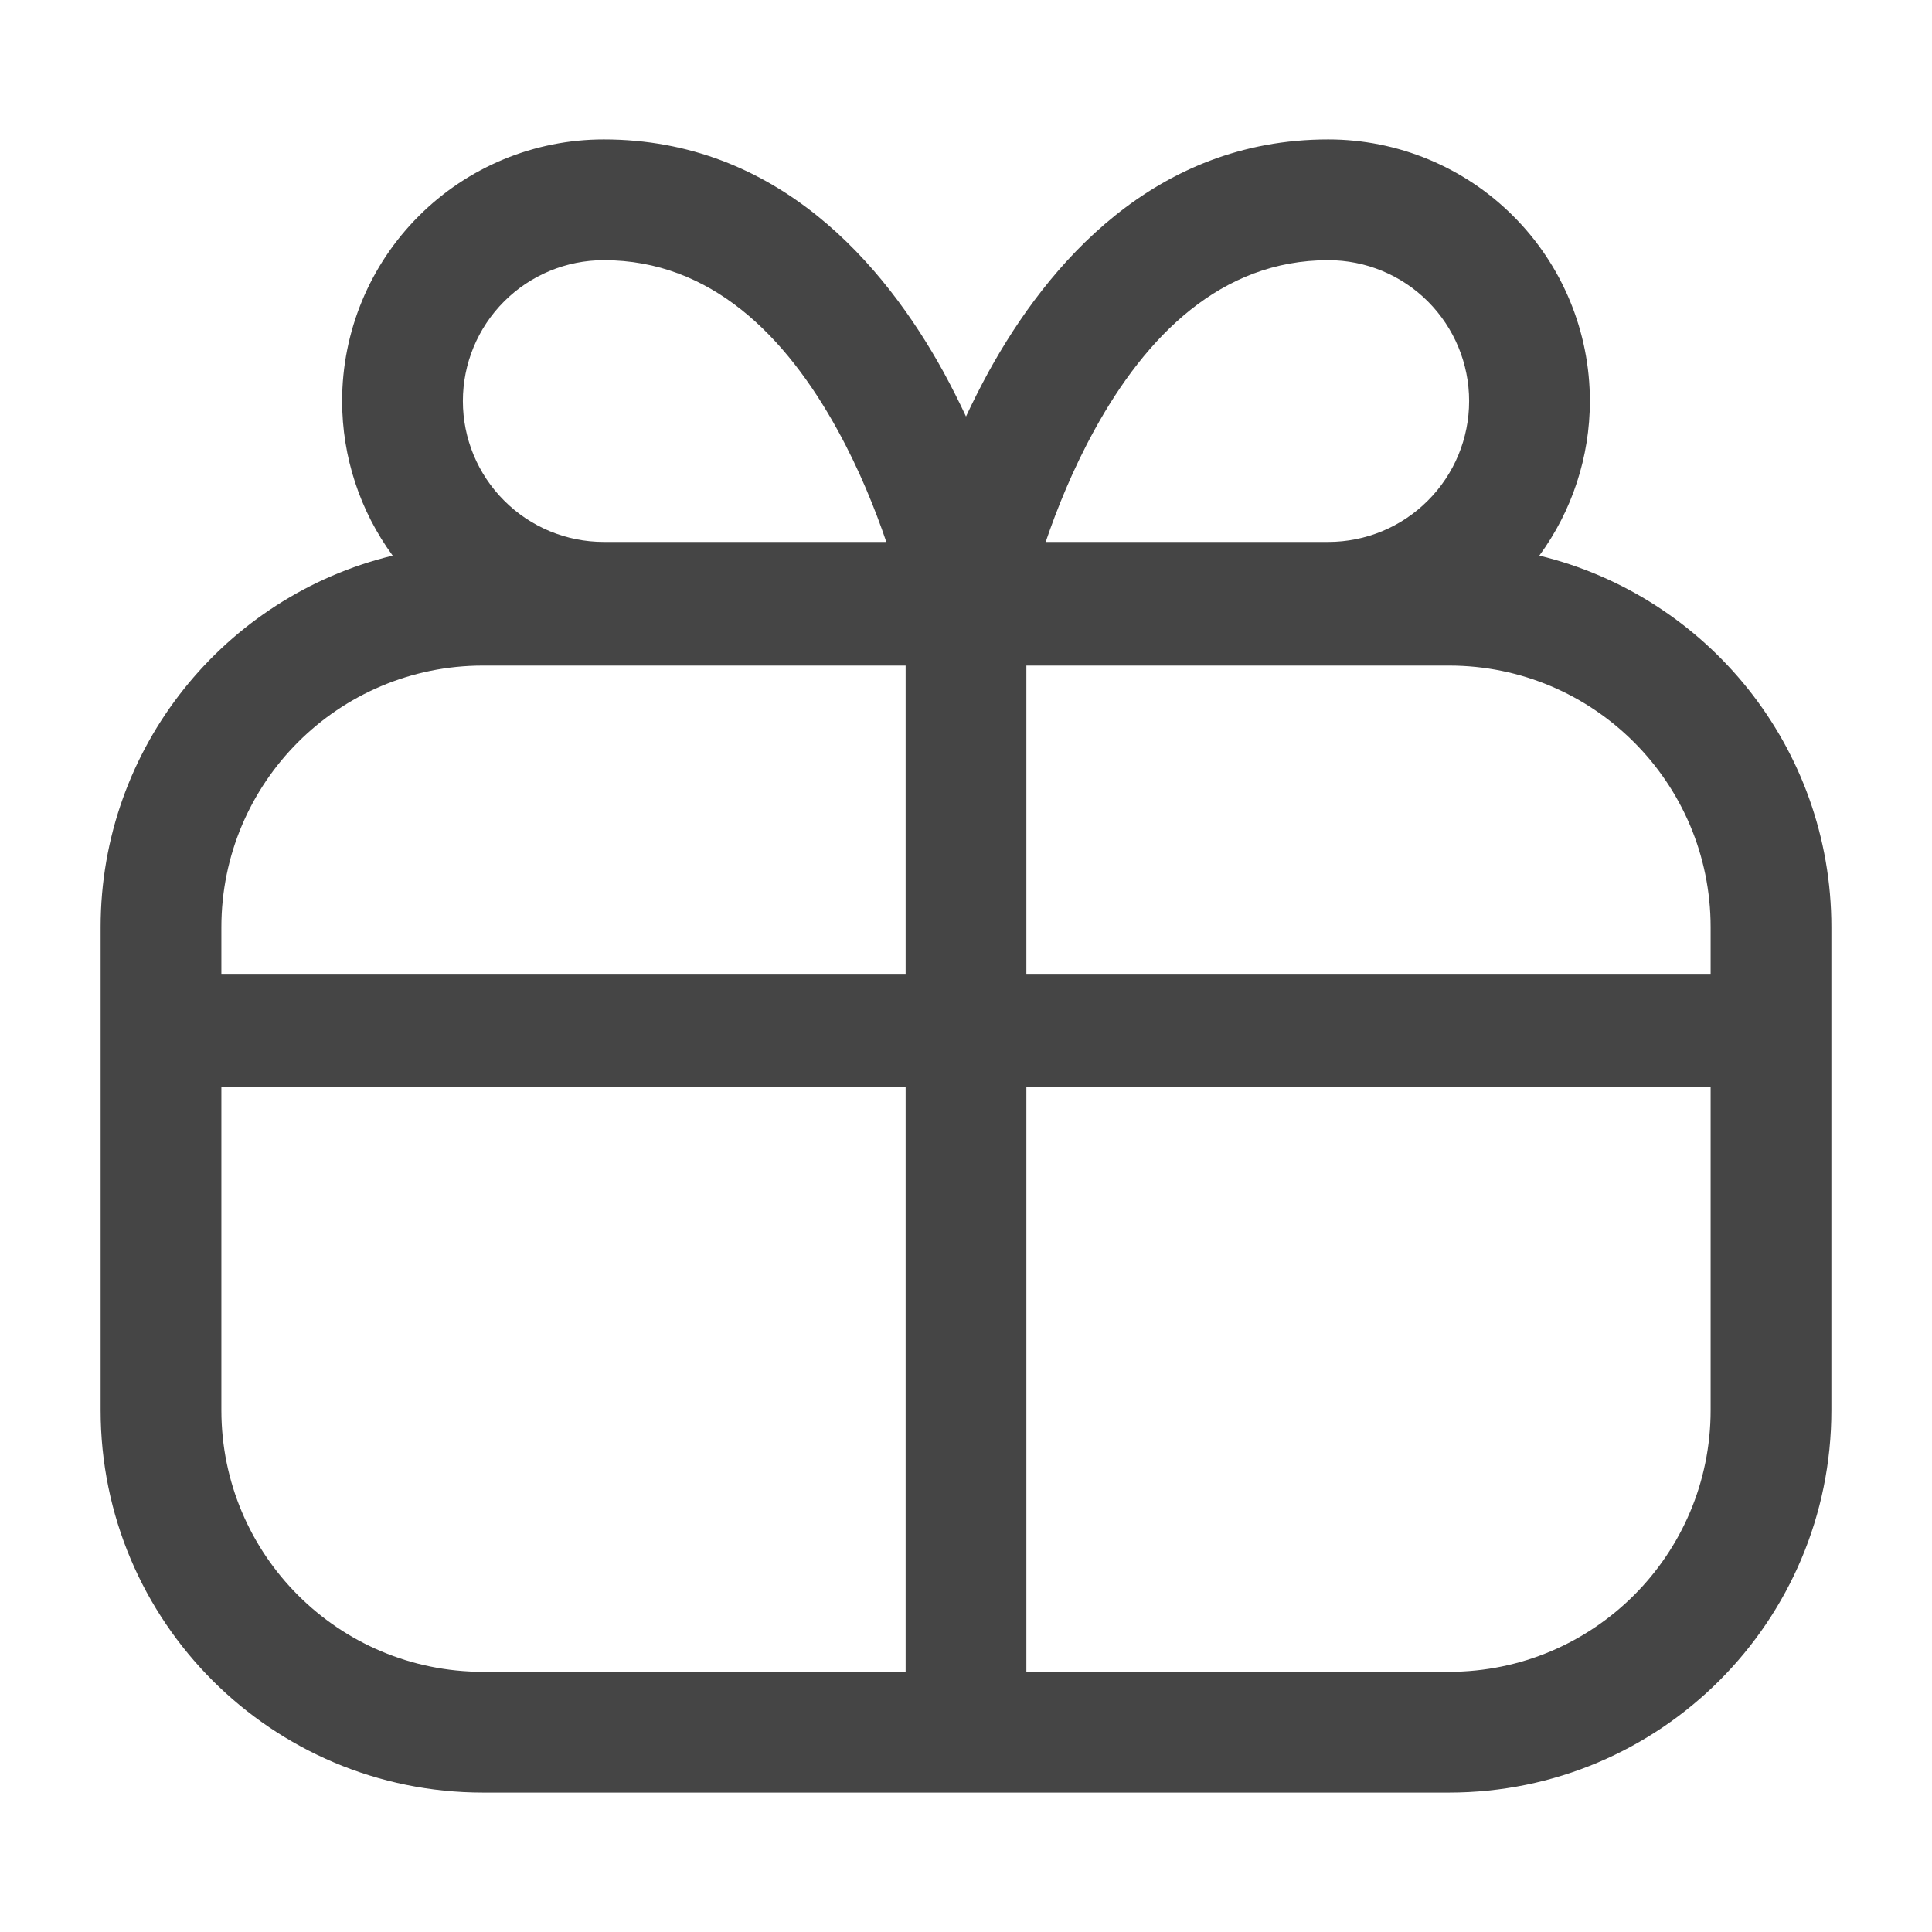 <svg width="24" height="24" viewBox="0 0 24 24" fill="none" xmlns="http://www.w3.org/2000/svg">
<path fill-rule="evenodd" clip-rule="evenodd" d="M12 5.174C12.085 4.992 12.178 4.807 12.28 4.62C13.012 3.291 14.333 1.732 16.5 1.732C17.362 1.732 18.189 2.074 18.798 2.684C19.408 3.293 19.75 4.12 19.75 4.982C19.75 5.676 19.528 6.348 19.122 6.902C21.204 7.406 22.75 9.282 22.75 11.518V17.518C22.75 20.142 20.623 22.268 18 22.268H6C3.377 22.268 1.25 20.142 1.25 17.518V11.518C1.25 9.282 2.796 7.406 4.878 6.902C4.472 6.348 4.25 5.676 4.25 4.982C4.25 4.12 4.592 3.293 5.202 2.684C5.811 2.074 6.638 1.732 7.5 1.732C9.667 1.732 10.988 3.291 11.72 4.62C11.822 4.807 11.915 4.992 12 5.174ZM7.5 3.232C7.036 3.232 6.591 3.416 6.263 3.744C5.934 4.073 5.75 4.518 5.75 4.982C5.75 5.446 5.934 5.891 6.263 6.219C6.591 6.548 7.036 6.732 7.5 6.732H11.01C10.872 6.325 10.674 5.832 10.405 5.343C9.762 4.173 8.833 3.232 7.5 3.232ZM12.99 6.732H16.5C16.964 6.732 17.409 6.548 17.737 6.219C18.066 5.891 18.25 5.446 18.25 4.982C18.25 4.518 18.066 4.073 17.737 3.744C17.409 3.416 16.964 3.232 16.5 3.232C15.167 3.232 14.238 4.173 13.595 5.343C13.326 5.832 13.128 6.325 12.99 6.732ZM6 8.268C4.205 8.268 2.75 9.723 2.75 11.518V12.097H11.25V8.268H6ZM12.75 8.268V12.097H21.25V11.518C21.25 9.723 19.795 8.268 18 8.268H12.75ZM21.25 13.5H12.75L12.75 20.768H18C19.795 20.768 21.25 19.313 21.25 17.518V13.5ZM11.25 20.768L11.25 13.5H2.75V17.518C2.75 19.313 4.205 20.768 6 20.768H11.25Z" fill="#454545"/>
</svg>
